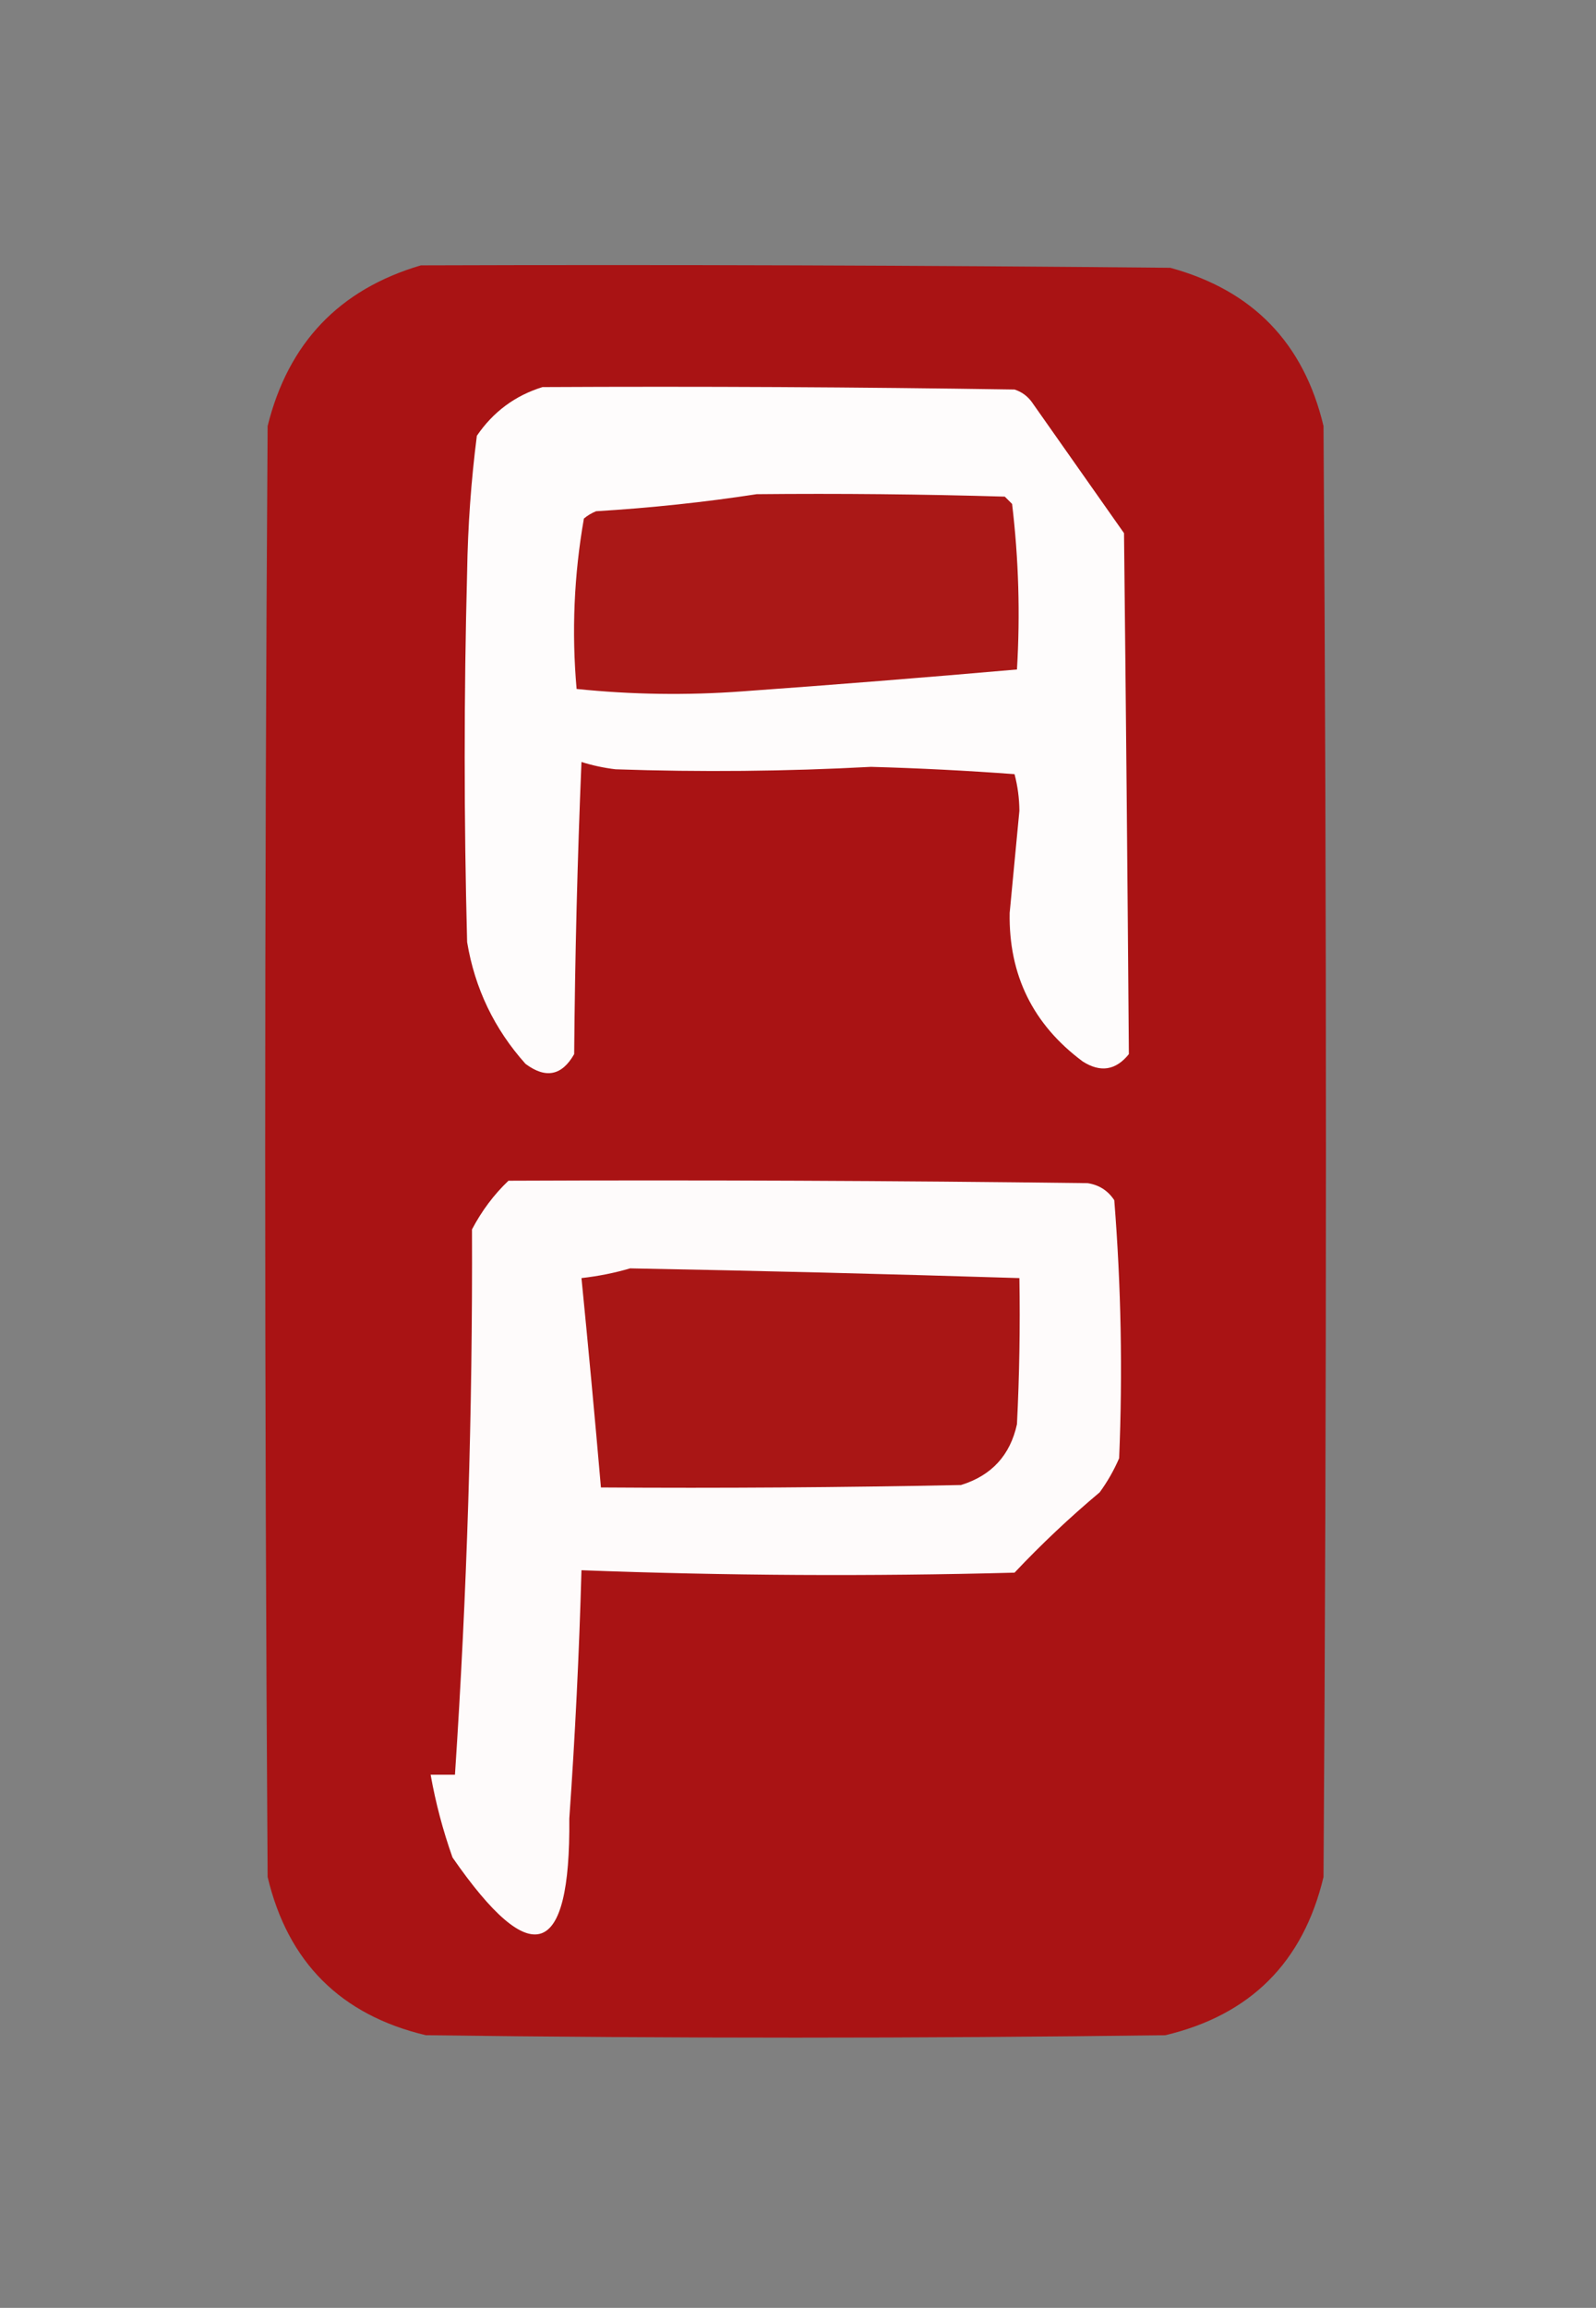 <?xml version="1.0" encoding="UTF-8"?>
<!DOCTYPE svg PUBLIC "-//W3C//DTD SVG 1.1//EN" "http://www.w3.org/Graphics/SVG/1.1/DTD/svg11.dtd">
<svg xmlns="http://www.w3.org/2000/svg" version="1.1" width="328px" height="474px" style="shape-rendering:geometricPrecision; text-rendering:geometricPrecision; image-rendering:optimizeQuality; fill-rule:evenodd; clip-rule:evenodd" xmlns:xlink="http://www.w3.org/1999/xlink">
<rect width="100%" height="100%" fill="#808080" stroke="none"/>
<g><path style="opacity:1" fill="#a91314" d="M 86.5,54.5 C 137.834,54.333 189.168,54.5 240.5,55C 257.444,59.61 267.944,70.443 272,87.5C 272.667,186.833 272.667,286.167 272,385.5C 267.833,403 257,413.833 239.5,418C 188.833,418.667 138.167,418.667 87.5,418C 70,413.833 59.167,403 55,385.5C 54.333,286.167 54.333,186.833 55,87.5C 59.241,70.428 69.741,59.428 86.5,54.5 Z"/></g>
<g><path style="opacity:1" fill="#fefcfc" d="M 111.5,79.5 C 143.835,79.333 176.168,79.5 208.5,80C 209.931,80.465 211.097,81.299 212,82.5C 218.333,91.5 224.667,100.5 231,109.5C 231.395,145.185 231.728,180.851 232,216.5C 229.321,219.835 226.155,220.335 222.5,218C 212.283,210.4 207.283,200.233 207.5,187.5C 208.167,180.5 208.833,173.5 209.5,166.5C 209.473,163.911 209.139,161.411 208.5,159C 198.678,158.272 188.845,157.772 179,157.5C 161.505,158.436 144.005,158.602 126.5,158C 124.109,157.713 121.776,157.213 119.5,156.5C 118.667,176.492 118.167,196.492 118,216.5C 115.485,220.93 112.152,221.596 108,218.5C 101.589,211.344 97.589,203.011 96,193.5C 95.333,168.167 95.333,142.833 96,117.5C 96.147,108.117 96.813,98.783 98,89.5C 101.369,84.573 105.869,81.24 111.5,79.5 Z"/></g>
<g><path style="opacity:1" fill="#aa1817" d="M 155.5,101.5 C 172.503,101.333 189.503,101.5 206.5,102C 207,102.5 207.5,103 208,103.5C 209.347,114.807 209.68,126.14 209,137.5C 190.231,139.144 171.398,140.644 152.5,142C 141.152,142.832 129.819,142.666 118.5,141.5C 117.461,129.788 117.961,118.122 120,106.5C 120.75,105.874 121.584,105.374 122.5,105C 133.701,104.323 144.701,103.156 155.5,101.5 Z"/></g>
<g><path style="opacity:1" fill="#fefbfb" d="M 104.5,242.5 C 144.168,242.333 183.835,242.5 223.5,243C 225.848,243.346 227.681,244.513 229,246.5C 230.403,264.147 230.736,281.814 230,299.5C 228.92,301.996 227.586,304.33 226,306.5C 219.812,311.69 213.979,317.19 208.5,323C 178.814,323.793 149.148,323.627 119.5,322.5C 119.03,339.516 118.196,356.516 117,373.5C 117.27,402.299 109.27,404.966 93,381.5C 91.026,375.938 89.526,370.271 88.5,364.5C 90.167,364.5 91.833,364.5 93.5,364.5C 95.977,327.218 97.143,289.884 97,252.5C 99.01,248.676 101.51,245.342 104.5,242.5 Z"/></g>
<g><path style="opacity:1" fill="#a91615" d="M 129.5,260.5 C 156.172,261 182.838,261.667 209.5,262.5C 209.666,272.506 209.5,282.506 209,292.5C 207.61,298.891 203.776,303.058 197.5,305C 172.836,305.5 148.169,305.667 123.5,305.5C 122.255,291.154 120.922,276.821 119.5,262.5C 123.011,262.101 126.344,261.434 129.5,260.5 Z"/></g>
</svg>
